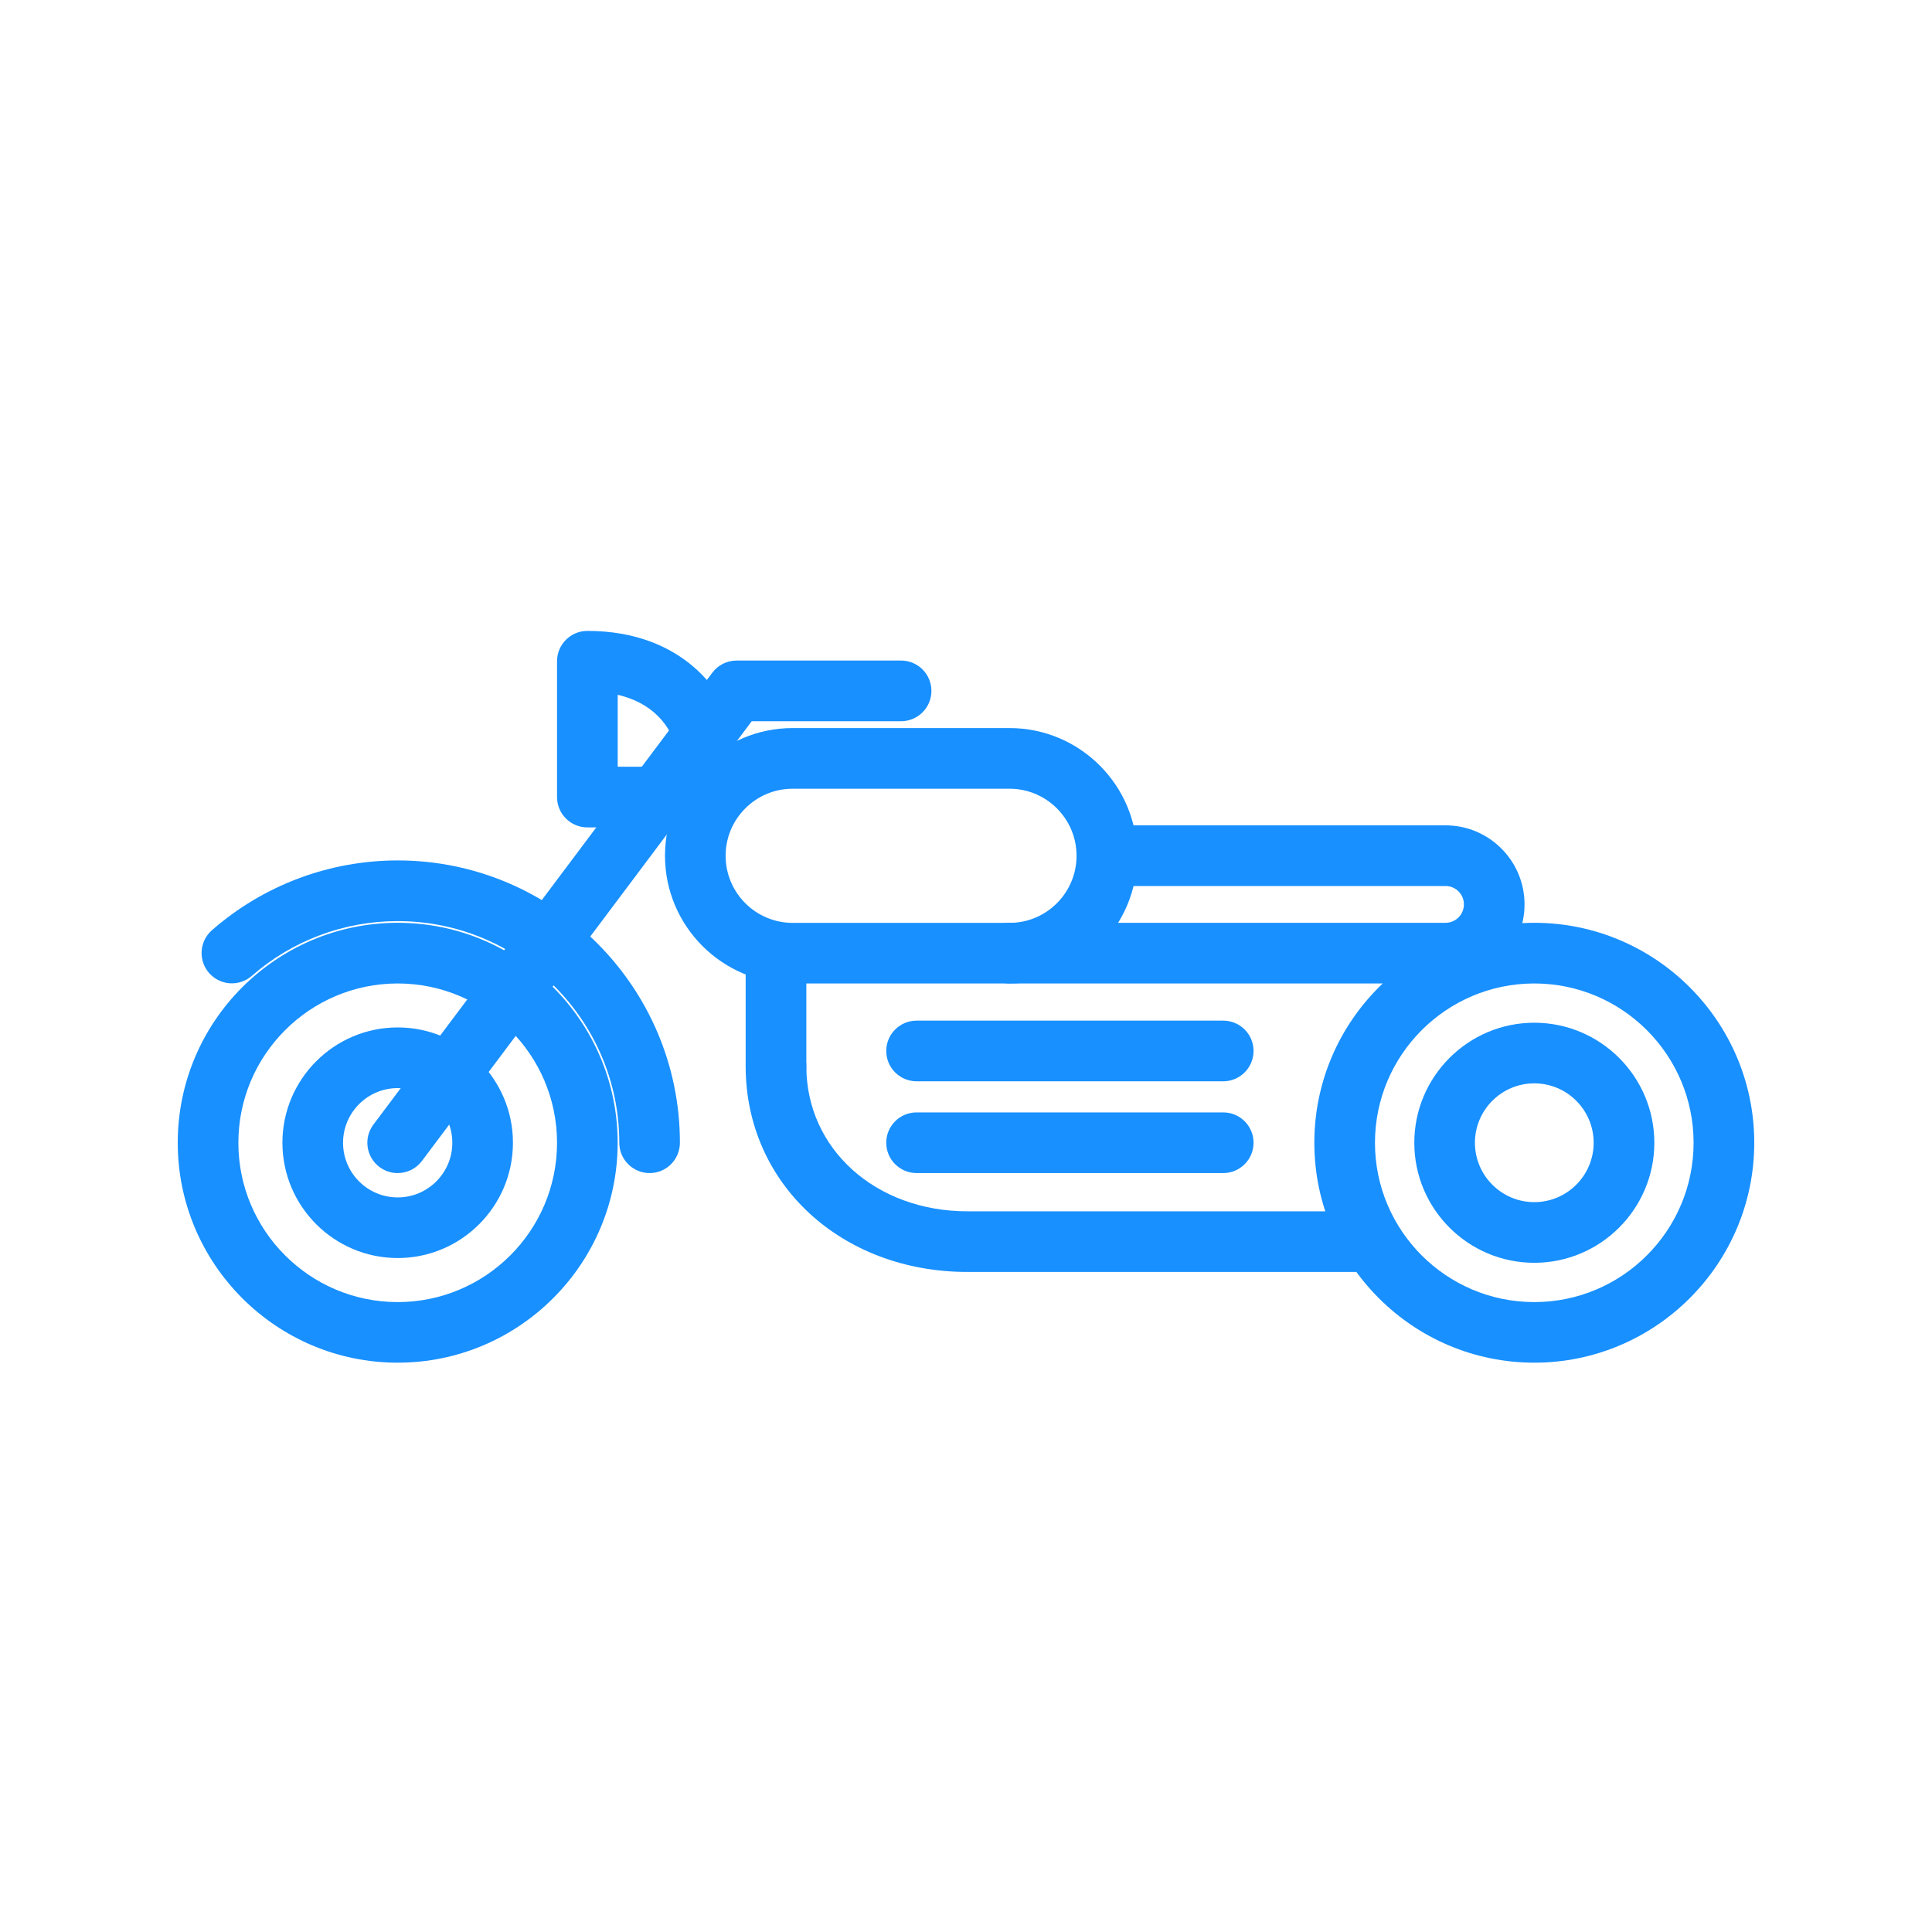 <?xml version="1.0" encoding="utf-8"?>
<!-- Generator: Adobe Illustrator 19.2.0, SVG Export Plug-In . SVG Version: 6.00 Build 0)  -->
<svg version="1.1" id="Layer_1" xmlns="http://www.w3.org/2000/svg" xmlns:xlink="http://www.w3.org/1999/xlink" x="0px" y="0px"
	 viewBox="0 0 50 50" enable-background="new 0 0 50 50" xml:space="preserve">
<g>
	<g>
		<path fill="#1890FF" d="M10.292,35.266c-3.138,0-5.692-2.553-5.692-5.692s2.553-5.692,5.692-5.692
			c3.139,0,5.693,2.553,5.693,5.692S13.431,35.266,10.292,35.266z M10.292,25.452c-2.273,0-4.123,1.849-4.123,4.123
			s1.849,4.123,4.123,4.123c2.274,0,4.124-1.849,4.124-4.123S12.566,25.452,10.292,25.452z"/>
	</g>
	<g>
		<path fill="#1890FF" d="M16.812,30.359c-0.433,0-0.785-0.351-0.785-0.785c0-3.163-2.573-5.736-5.735-5.736
			c-1.389,0-2.729,0.503-3.774,1.417c-0.327,0.285-0.822,0.252-1.107-0.074c-0.285-0.326-0.252-0.822,0.074-1.107
			c1.331-1.165,3.038-1.806,4.807-1.806c4.028,0,7.304,3.277,7.304,7.305C17.596,30.008,17.245,30.359,16.812,30.359z"/>
	</g>
	<g>
		<path fill="#1890FF" d="M10.292,32.558c-1.645,0-2.983-1.339-2.983-2.984c0-1.645,1.338-2.984,2.983-2.984
			s2.983,1.339,2.983,2.984C13.275,31.22,11.937,32.558,10.292,32.558z M10.292,28.16c-0.78,0-1.414,0.635-1.414,1.415
			c0,0.78,0.634,1.414,1.414,1.414c0.78,0,1.414-0.634,1.414-1.414C11.706,28.795,11.072,28.16,10.292,28.16z"/>
	</g>
	<g>
		<path fill="#1890FF" d="M39.707,35.266c-3.138,0-5.692-2.553-5.692-5.692s2.553-5.692,5.692-5.692
			c3.139,0,5.693,2.553,5.693,5.692S42.846,35.266,39.707,35.266z M39.707,25.452c-2.273,0-4.123,1.849-4.123,4.123
			s1.849,4.123,4.123,4.123c2.274,0,4.123-1.849,4.123-4.123S41.981,25.452,39.707,25.452z"/>
	</g>
	<g>
		<path fill="#1890FF" d="M39.707,32.681c-1.712,0-3.105-1.393-3.105-3.106c0-1.713,1.393-3.107,3.105-3.107
			c1.713,0,3.107,1.394,3.107,3.107C42.814,31.288,41.42,32.681,39.707,32.681z M39.707,28.037c-0.847,0-1.536,0.69-1.536,1.537
			c0,0.847,0.689,1.537,1.536,1.537c0.848,0,1.537-0.69,1.537-1.537C41.244,28.727,40.555,28.037,39.707,28.037z"/>
	</g>
	<g>
		<path fill="#1890FF" d="M10.291,30.359c-0.164,0-0.329-0.051-0.47-0.157c-0.347-0.26-0.417-0.752-0.157-1.098l8.771-11.695
			c0.148-0.197,0.38-0.314,0.628-0.314h4.257c0.433,0,0.785,0.351,0.785,0.785c0,0.433-0.351,0.785-0.785,0.785h-3.865L10.92,30.045
			C10.766,30.251,10.53,30.359,10.291,30.359z"/>
	</g>
	<g>
		<path fill="#1890FF" d="M26.126,25.452h-5.611c-1.822,0-3.305-1.483-3.305-3.306c0-1.822,1.483-3.304,3.305-3.304h5.611
			c1.822,0,3.304,1.482,3.304,3.304C29.43,23.969,27.948,25.452,26.126,25.452z M20.515,20.412c-0.957,0-1.736,0.778-1.736,1.735
			c0,0.958,0.779,1.737,1.736,1.737h5.611c0.957,0,1.735-0.779,1.735-1.737c0-0.957-0.778-1.735-1.735-1.735H20.515z"/>
	</g>
	<g>
		<path fill="#1890FF" d="M37.411,25.452H26.126c-0.433,0-0.785-0.351-0.785-0.785c0-0.433,0.351-0.785,0.785-0.785h11.285
			c0.262,0,0.475-0.214,0.475-0.477c0-0.262-0.213-0.475-0.475-0.475h-8.765c-0.433,0-0.785-0.351-0.785-0.785
			s0.351-0.785,0.785-0.785h8.765c1.127,0,2.044,0.917,2.044,2.045C39.455,24.534,38.538,25.452,37.411,25.452z"/>
	</g>
	<g>
		<path fill="#1890FF" d="M35.103,32.918H25.04c-3.273,0-5.742-2.289-5.742-5.323c0-0.433,0.351-0.785,0.785-0.785
			s0.785,0.351,0.785,0.785c0,2.14,1.794,3.754,4.172,3.754h10.063c0.433,0,0.785,0.351,0.785,0.785
			C35.887,32.566,35.536,32.918,35.103,32.918z"/>
	</g>
	<g>
		<path fill="#1890FF" d="M20.083,28.379c-0.433,0-0.785-0.351-0.785-0.785v-2.927c0-0.433,0.351-0.785,0.785-0.785
			s0.785,0.351,0.785,0.785v2.927C20.867,28.028,20.516,28.379,20.083,28.379z"/>
	</g>
	<g>
		<path fill="#1890FF" d="M31.657,27.984h-7.936c-0.433,0-0.785-0.351-0.785-0.785c0-0.433,0.351-0.785,0.785-0.785h7.936
			c0.433,0,0.785,0.351,0.785,0.785C32.441,27.632,32.09,27.984,31.657,27.984z"/>
	</g>
	<g>
		<path fill="#1890FF" d="M31.657,30.359h-7.936c-0.433,0-0.785-0.351-0.785-0.785s0.351-0.785,0.785-0.785h7.936
			c0.433,0,0.785,0.351,0.785,0.785S32.09,30.359,31.657,30.359z"/>
	</g>
	<g>
		<path fill="#1890FF" d="M17.001,21.413h-1.8c-0.433,0-0.785-0.351-0.785-0.785v-3.515c0-0.433,0.351-0.785,0.785-0.785
			c2.503,0,3.561,1.638,3.771,2.504c0.102,0.421-0.157,0.845-0.578,0.947c-0.416,0.104-0.839-0.152-0.945-0.568
			c-0.033-0.12-0.306-0.959-1.463-1.23v1.862h1.016c0.433,0,0.785,0.351,0.785,0.785S17.434,21.413,17.001,21.413z"/>
	</g>
</g>
</svg>
